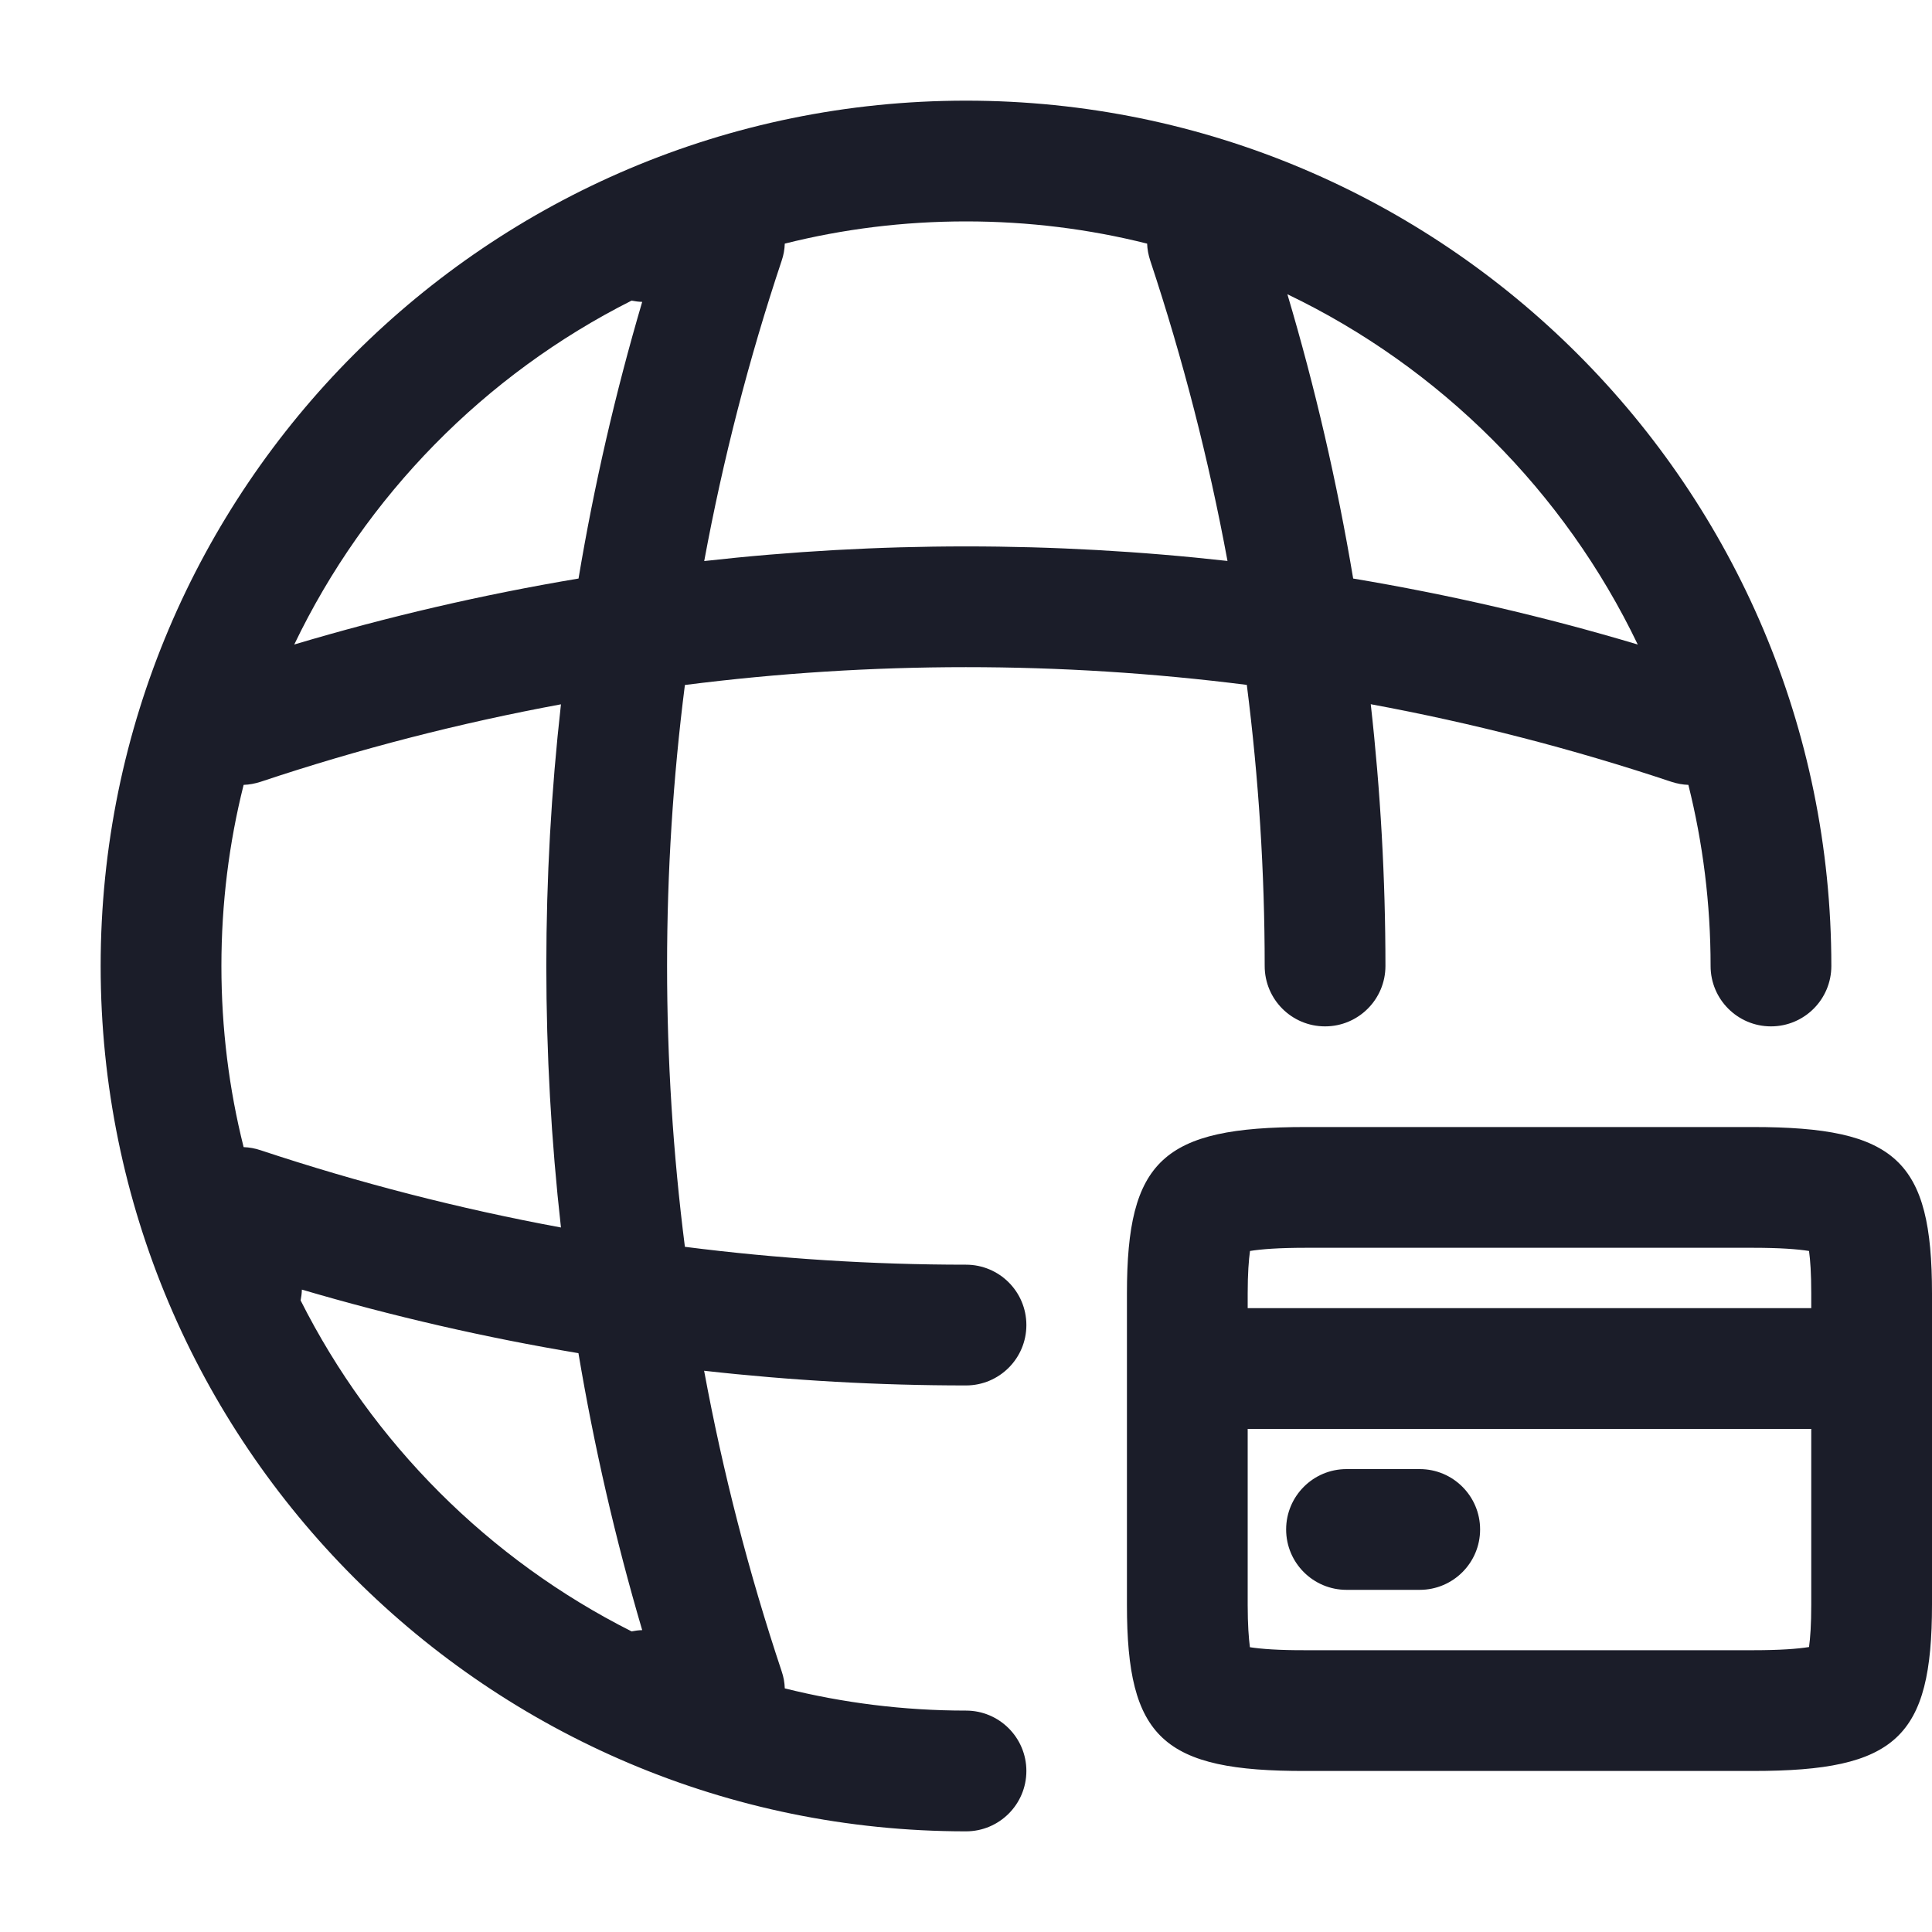 <svg width="20" height="20" viewBox="0 0 20 20" fill="none" xmlns="http://www.w3.org/2000/svg">
<path fill-rule="evenodd" clip-rule="evenodd" d="M10 1.042C5.055 1.042 1.042 5.055 1.042 10C1.042 14.945 5.055 18.958 10 18.958C10.345 18.958 10.625 18.678 10.625 18.333C10.625 17.988 10.345 17.708 10 17.708C9.353 17.708 8.725 17.628 8.124 17.478C8.122 17.419 8.112 17.36 8.092 17.302C7.751 16.28 7.483 15.24 7.289 14.19C8.19 14.291 9.095 14.342 10 14.342C10.345 14.342 10.625 14.062 10.625 13.717C10.625 13.371 10.345 13.092 10 13.092C9.028 13.092 8.056 13.03 7.09 12.907C6.844 10.976 6.844 9.021 7.09 7.091C9.021 6.845 10.976 6.845 12.907 7.09C13.03 8.056 13.092 9.028 13.092 10C13.092 10.345 13.371 10.625 13.717 10.625C14.062 10.625 14.342 10.345 14.342 10C14.342 9.095 14.291 8.19 14.19 7.29C15.24 7.484 16.28 7.752 17.302 8.093C17.36 8.112 17.42 8.123 17.478 8.125C17.628 8.725 17.708 9.353 17.708 10C17.708 10.345 17.988 10.625 18.333 10.625C18.678 10.625 18.958 10.345 18.958 10C18.958 5.055 14.945 1.042 10 1.042ZM12.707 5.807C10.907 5.606 9.09 5.606 7.29 5.808C7.484 4.758 7.751 3.719 8.092 2.698C8.112 2.64 8.122 2.581 8.124 2.522C8.725 2.371 9.353 2.292 10 2.292C10.647 2.292 11.275 2.371 11.875 2.522C11.877 2.58 11.888 2.639 11.907 2.697C12.246 3.718 12.513 4.758 12.707 5.807ZM16.954 6.672C15.984 6.382 15 6.155 14.008 5.989C13.842 4.998 13.615 4.015 13.327 3.046C14.91 3.805 16.194 5.089 16.954 6.672ZM3.046 6.672C4.015 6.383 4.998 6.155 5.989 5.989C6.15 5.025 6.37 4.069 6.648 3.125C6.61 3.124 6.574 3.119 6.538 3.112C5.017 3.878 3.784 5.134 3.046 6.672ZM2.698 8.093C2.639 8.112 2.58 8.123 2.522 8.125C2.371 8.725 2.292 9.353 2.292 10C2.292 10.647 2.371 11.275 2.522 11.875C2.581 11.877 2.64 11.888 2.697 11.907C3.718 12.246 4.757 12.513 5.807 12.707C5.605 10.907 5.605 9.09 5.807 7.291C4.758 7.485 3.719 7.752 2.698 8.093ZM3.112 13.462C3.856 14.939 5.061 16.144 6.538 16.888C6.574 16.881 6.61 16.876 6.648 16.875C6.37 15.931 6.15 14.973 5.988 14.008C5.024 13.847 4.068 13.627 3.125 13.35C3.124 13.388 3.119 13.426 3.112 13.462ZM12.916 16.615V14.792H18.75V16.611C18.75 16.817 18.74 16.957 18.727 17.05C18.609 17.069 18.427 17.083 18.15 17.083L13.517 17.083L13.513 17.083C13.238 17.084 13.057 17.07 12.939 17.052C12.927 16.959 12.916 16.82 12.916 16.615ZM12.916 13.542H18.75V13.389C18.75 13.183 18.74 13.043 18.727 12.95C18.608 12.931 18.425 12.917 18.146 12.917H13.517C13.239 12.917 13.058 12.931 12.94 12.95C12.927 13.043 12.916 13.183 12.916 13.389V13.542ZM13.939 15.208C13.594 15.208 13.314 15.488 13.314 15.833C13.314 16.178 13.594 16.458 13.939 16.458H14.697C15.042 16.458 15.322 16.178 15.322 15.833C15.322 15.488 15.042 15.208 14.697 15.208H13.939ZM13.517 11.667H18.146C19.629 11.667 20 12.012 20 13.389V16.611C20 17.988 19.629 18.333 18.15 18.333H13.517C12.037 18.337 11.666 17.992 11.666 16.615V13.389C11.666 12.012 12.037 11.667 13.517 11.667Z" fill="#1B1D29"/>
</svg>
